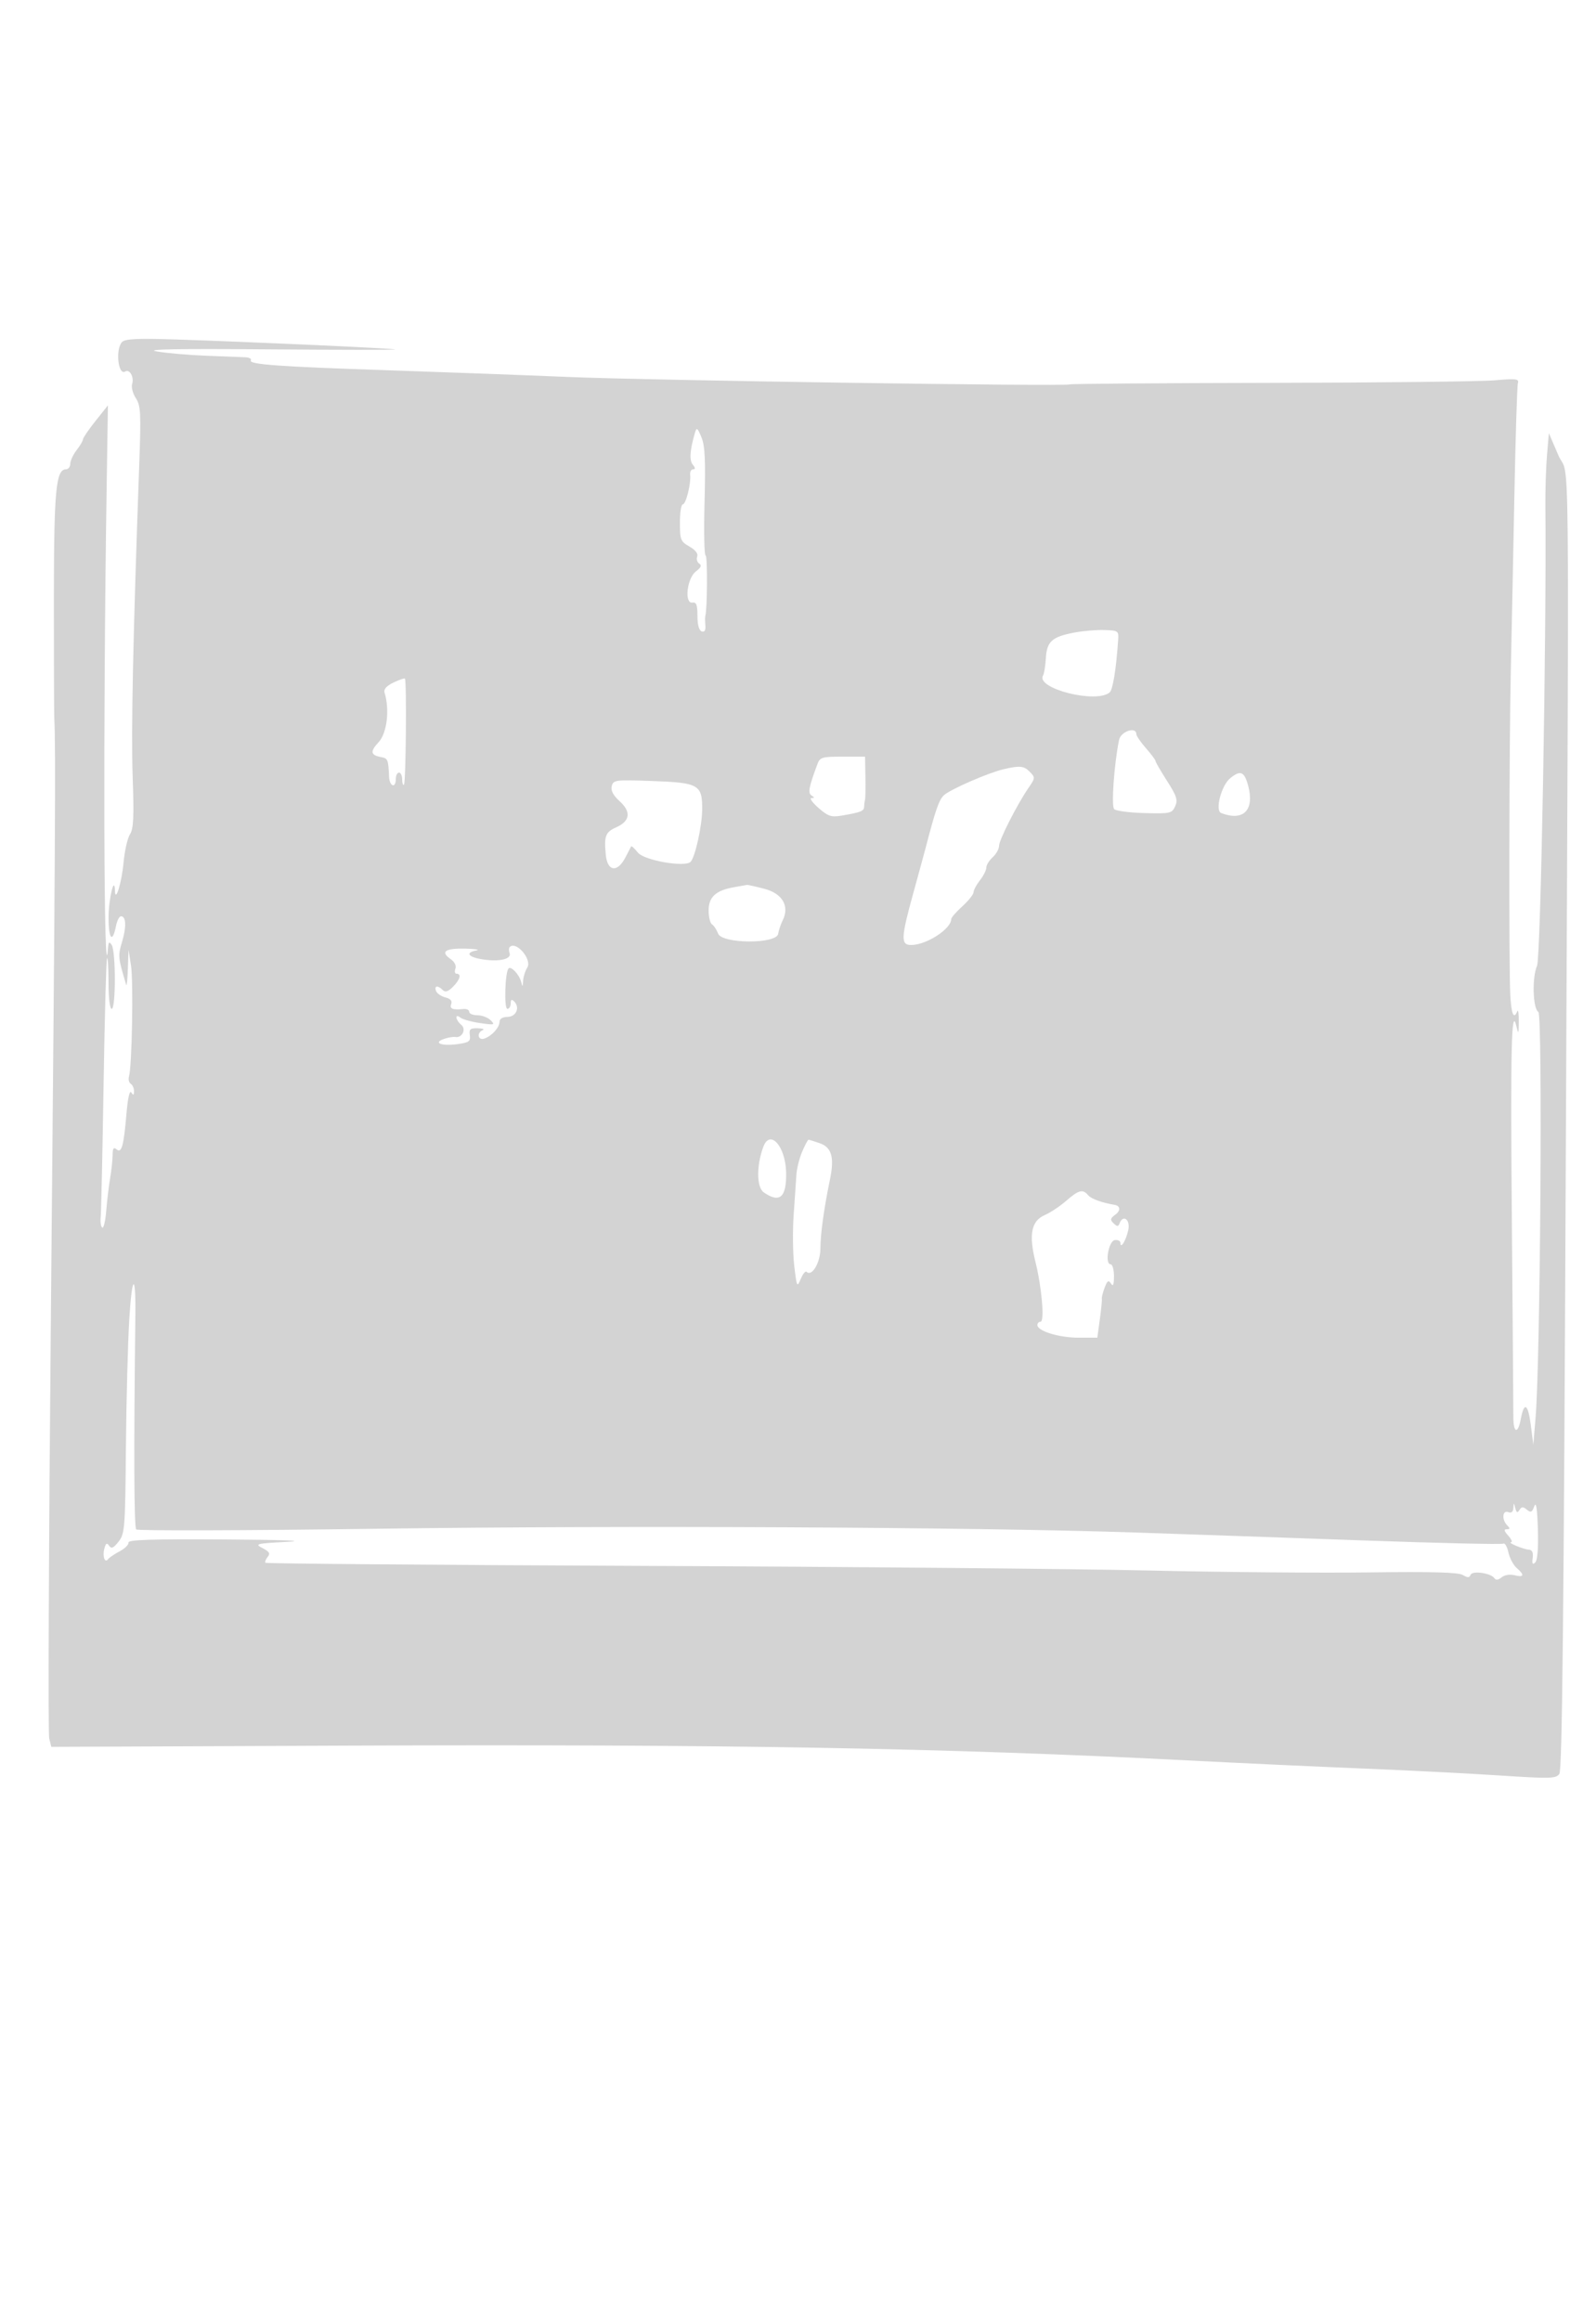 <svg xmlns="http://www.w3.org/2000/svg" width="500" height="727"><path d="M38.25 107.116c-2.144 2.202-1.263 10.628.967 9.25 1.401-.866 2.854 1.758 2.177 3.933-.308.989.215 2.981 1.161 4.426 1.534 2.34 1.65 4.594 1.069 20.701-1.943 53.838-2.568 83.42-2.065 97.744.449 12.768.279 16.433-.842 18.163-.772 1.192-1.683 5.216-2.025 8.943-.568 6.191-2.557 12.672-2.677 8.724-.155-5.078-1.987 2.534-2 8.309-.015 6.866 1.214 8.296 2.331 2.712.332-1.662 1.032-3.021 1.556-3.021 1.611 0 1.751 3.286.34 8-1.326 4.43-1.282 4.881 1.3 13.5.165.55.396-1.7.513-5l.212-6 .78 5c.781 5.008.296 31.533-.634 34.666-.272.916-.026 1.955.546 2.309.573.354 1.034 1.404 1.026 2.334-.012 1.291-.213 1.38-.851.374-.512-.808-1.092 1.707-1.5 6.5-.874 10.292-1.523 12.654-3.113 11.335-.928-.771-1.236-.342-1.241 1.729-.003 1.514-.35 4.778-.772 7.253-.421 2.475-.973 7.089-1.226 10.254-.253 3.165-.812 5.536-1.242 5.271-.43-.266-.653-1.731-.495-3.254.158-1.524.567-20.3.909-41.725.342-21.425.83-39.163 1.084-39.417.254-.254.462 3.213.462 7.704 0 4.778.415 8.167 1 8.167 1.3 0 1.3-17.989 0-20-.777-1.203-1.008-1.005-1.162 1-1.327 17.21-1.58-69.98-.42-144.761l.392-25.261-3.905 4.904c-2.148 2.697-3.915 5.29-3.927 5.761-.012.471-.902 1.982-1.978 3.357-1.076 1.375-1.966 3.287-1.978 4.25-.012.963-.607 1.75-1.321 1.75-3.208 0-3.807 6.46-3.819 41.218-.007 18.855.049 35.407.125 36.782.483 8.779.308 39.309-1.094 190.671-.643 69.394-.869 127.369-.502 128.832l.668 2.66 92.711-.382c118.134-.486 187.263.728 263.21 4.624 16.225.832 40.975 1.979 55 2.548 14.025.57 33.336 1.55 42.913 2.179 15.735 1.032 17.528.986 18.599-.48.898-1.227 1.39-48.211 2.024-193.387 1.035-237.005 1.309-211.191-2.334-219.673l-2.967-6.908-.59 6.908c-.324 3.799-.551 10.958-.504 15.908.386 40.237-1.445 141.337-2.607 144-1.614 3.699-1.341 13.383.408 14.464 1.364.843.625 109.137-.867 127.036l-.708 8.5-.811-6.231c-.867-6.672-2.076-7.342-3.129-1.734-.904 4.821-2.337 4.336-2.32-.785.007-2.338-.201-29.675-.463-60.75-.463-54.869-.15-68.33 1.427-61.5.605 2.62.697 2.43.732-1.5.021-2.475-.188-3.937-.465-3.25-1.092 2.706-1.854.964-2.187-5.003-.471-8.448-.361-78.773.16-101.747.23-10.175.722-34.25 1.092-53.5.371-19.25.88-35.687 1.132-36.526.395-1.316-.609-1.433-7.289-.848-4.26.374-35.818.733-70.127.799-34.31.066-62.66.28-63 .477-1.172.677-131.664-1.255-157.119-2.326-14.025-.59-39.45-1.537-56.5-2.103-34.303-1.14-43.712-1.821-42.916-3.11.294-.474-.505-.907-1.775-.96-1.27-.054-6.809-.27-12.309-.481-5.5-.211-12.475-.82-15.5-1.354-3.848-.678 6.599-.872 34.792-.643 22.161.179 40.161.196 40 .036-.33-.329-45.279-2.374-68.792-3.131-11.84-.381-15.795-.195-16.75.786M217.736 135.5c-1.616 5.51-1.837 8.673-.702 10.041.838 1.009.869 1.459.1 1.459-.611 0-1.022.787-.915 1.75.304 2.723-1.34 9.25-2.33 9.25-.489 0-.886 2.588-.883 5.75.006 5.333.223 5.873 2.989 7.447 1.876 1.067 2.776 2.236 2.426 3.149-.307.798-.015 1.787.647 2.196.853.527.547 1.24-1.046 2.441-2.811 2.121-3.71 10.19-1.088 9.768 1.223-.196 1.566.717 1.566 4.16 0 2.788.491 4.576 1.336 4.862.896.302 1.272-.327 1.14-1.911-.109-1.299-.12-2.587-.026-2.862.641-1.866.742-19 .112-19-.432 0-.584-7.558-.337-16.795.348-13.067.132-17.562-.977-20.25-1.225-2.969-1.508-3.174-2.012-1.455M336.5 198.151c-6.943 1.329-8.545 2.782-8.854 8.026-.142 2.413-.531 4.828-.864 5.366-2.502 4.049 16.521 8.94 20.838 5.358 1.008-.837 2.038-7.155 2.674-16.401.199-2.899.055-3.005-4.294-3.154-2.475-.084-6.75.278-9.5.805m-213.259 15.654c-2.155 1.036-3.094 2.096-2.773 3.13 1.655 5.336.78 12.694-1.847 15.528-2.763 2.982-2.558 4.082.879 4.706 1.987.361 2.164.811 2.385 6.081.131 3.121 2.115 3.825 2.115.75 0-1.1.45-2 1-2s1 .975 1 2.167c0 1.191.253 1.914.562 1.605.6-.601.88-32.688.289-33.218-.193-.173-1.817.39-3.61 1.251m227.346 17.945c-1.54 7.413-2.487 20.75-1.539 21.698.554.554 4.839 1.109 9.522 1.233 8.056.214 8.573.1 9.579-2.109.901-1.978.513-3.197-2.542-7.973-1.984-3.101-3.607-5.907-3.607-6.236 0-.33-1.35-2.137-3-4.016s-3-3.851-3-4.382c0-2.494-4.856-.893-5.413 1.785m-94.47 7.5c-2.749 7.363-3.083 9.153-1.855 9.933.97.616.96.79-.047.802-.706.008.281 1.39 2.196 3.071 3.017 2.649 3.986 2.97 7.284 2.412 5.932-1.002 6.969-1.406 7.011-2.732.022-.68.15-1.686.285-2.236.135-.55.193-3.812.127-7.25L271 237h-7.021c-6.366 0-7.1.21-7.862 2.25m58.196 1.713c-4.787 1.139-16.57 6.281-18.575 8.104-1.551 1.412-2.644 4.545-5.732 16.433-.429 1.65-2.181 8.07-3.893 14.267-3.873 14.017-3.966 16.233-.678 16.233 4.792 0 12.565-5.025 12.565-8.122 0-.456 1.575-2.263 3.5-4.014 1.925-1.752 3.5-3.727 3.5-4.39 0-.662.9-2.348 2-3.747 1.1-1.398 2-3.189 2-3.98 0-.79.9-2.252 2-3.247 1.1-.995 2-2.625 2-3.621 0-1.796 5.667-12.936 9.174-18.033 2.216-3.222 2.22-3.309.255-5.275-1.688-1.687-3.127-1.795-8.116-.608m71.072 2.809c-2.78 2.272-4.808 10.128-2.812 10.895 6.984 2.679 10.515-.913 8.447-8.593-1.198-4.447-2.405-4.94-5.635-2.302m-193.73 2.438c-.365 1.398.407 2.873 2.511 4.794 3.639 3.324 3.231 6.21-1.154 8.151-3.344 1.48-3.813 2.738-3.222 8.65.525 5.245 3.67 5.599 6.177.695.843-1.65 1.634-3.176 1.758-3.392.124-.215 1.085.67 2.135 1.968 1.945 2.401 14.479 4.626 16.441 2.919 1.427-1.242 3.675-11.356 3.687-16.59.018-7.615-1.116-8.249-15.688-8.775-11.502-.416-12.144-.336-12.645 1.58M230 277.892c-5.735.996-8 3.06-8 7.29 0 2.035.478 3.995 1.062 4.356.584.361 1.442 1.659 1.908 2.884 1.236 3.249 18.3 3.32 18.815.078.175-1.1.814-2.999 1.42-4.22 2.209-4.454-.067-8.391-5.711-9.877-2.747-.723-5.219-1.271-5.494-1.217-.275.054-2.075.371-4 .706m-70.3 18.741c-.309.309-.336 1.153-.059 1.874.718 1.871-3.074 2.805-8.24 2.03-4.73-.709-5.807-2.127-2.151-2.831 1.238-.239-.311-.495-3.441-.57-6.324-.151-7.938.96-4.694 3.232 1.313.92 1.915 2.112 1.548 3.068-.33.86-.164 1.564.368 1.564 1.611 0 1.093 1.876-1.131 4.1-1.527 1.527-2.4 1.8-3.2 1-1.546-1.546-2.74-1.369-2.096.31.297.775 1.617 1.68 2.933 2.01 1.594.4 2.202 1.098 1.821 2.09-.569 1.483.461 1.891 3.892 1.542.963-.098 1.75.301 1.75.885 0 .585 1.157 1.063 2.571 1.063 1.415 0 3.285.713 4.157 1.585 1.446 1.446 1.156 1.522-3.322.874-2.698-.391-5.468-1.16-6.156-1.708-1.85-1.474-1.596.717.262 2.259 1.659 1.377.249 4.209-1.895 3.807-.615-.115-2.189.153-3.499.596-3.59 1.214-.813 2.316 4.143 1.644 3.684-.499 4.198-.868 3.926-2.816-.262-1.879.142-2.228 2.5-2.162 1.547.043 2.251.306 1.563.583-2.008.811-1.524 3.374.5 2.647 2.384-.857 4.75-3.492 4.75-5.29 0-.905.965-1.489 2.482-1.5 2.72-.021 3.997-2.94 2.112-4.825-.792-.792-1.094-.625-1.094.606 0 .935-.473 1.7-1.052 1.7-1.084 0-.736-11.545.381-12.663.81-.809 3.359 1.925 3.947 4.234.425 1.666.508 1.62.608-.335.064-1.245.651-3.12 1.306-4.168 1.576-2.523-3.478-8.447-5.49-6.435m79.421 62.617c-2.178 5.909-2.107 12.647.151 14.228 5.011 3.51 7.187 1.563 7.004-6.267-.193-8.231-5.059-13.646-7.155-7.961m12.178 1.5c-.879 2.063-1.69 5.325-1.803 7.25-.112 1.925-.495 7.55-.851 12.5s-.275 12.15.18 16c.791 6.68.883 6.868 2.03 4.111.66-1.588 1.489-2.6 1.842-2.248 1.636 1.637 4.304-2.848 4.323-7.268.021-4.664 1.108-12.533 2.985-21.595 1.447-6.983.568-10.105-3.217-11.424-1.698-.592-3.267-1.076-3.488-1.076-.221 0-1.121 1.688-2.001 3.75M334 376.145c-1.925 1.686-4.942 3.69-6.704 4.454-4.198 1.82-5.047 6.058-2.922 14.588 2.005 8.052 2.927 18.813 1.611 18.813-.542 0-.985.473-.985 1.051 0 1.867 6.776 3.949 12.853 3.949h5.917l.788-5.75c.434-3.163.716-6.072.627-6.465-.089-.394.309-1.953.884-3.466.838-2.205 1.23-2.46 1.973-1.285.667 1.054.932.411.943-2.284.008-2.062-.462-3.75-1.045-3.75-1.908 0-.647-7.291 1.31-7.572.962-.138 1.75.249 1.75.86 0 2.146 1.785-.767 2.474-4.038.691-3.279-1.671-4.987-2.766-2-.361.985-.75.97-1.833-.067-1.162-1.114-1.076-1.538.552-2.74 1.715-1.266 1.589-2.747-.26-3.053-3.961-.656-7.331-1.883-8.267-3.011-1.663-2.004-2.978-1.668-6.9 1.766M40.514 413c-.457 7.425-.938 25.592-1.068 40.371-.223 25.409-.348 27.014-2.294 29.5-1.605 2.051-2.257 2.336-2.966 1.294-.695-1.02-1.048-.803-1.499.924-.638 2.441.17 4.664 1.188 3.268.344-.471 1.975-1.573 3.625-2.449 1.65-.876 2.888-2.113 2.75-2.75-.186-.861 7.517-1.108 30-.962 18.368.119 26.126.413 19.75.75-9.824.518-10.324.645-7.758 1.961 2.158 1.107 2.501 1.698 1.608 2.774-.624.752-.926 1.576-.671 1.831.255.255 53.342.689 117.972.964s136.148.93 158.929 1.455c22.781.525 53.744.79 68.807.589 19.736-.263 27.945-.038 29.381.807 1.537.904 2.094.896 2.433-.038.511-1.408 6.405-.576 7.473 1.054.445.679 1.205.588 2.237-.269.92-.764 2.597-1.038 4.076-.667 2.984.749 3.214-.065.647-2.291-1.026-.89-2.188-3.084-2.581-4.876-.394-1.791-1.102-3.019-1.574-2.727-.471.291-20.347-.165-44.168-1.015-23.821-.85-55.986-1.968-71.478-2.485-50.651-1.691-160.332-2.235-236.833-1.173-41.25.572-75.372.672-75.827.223-.686-.677-.779-24.491-.264-67.063.163-13.459-1.045-12.822-1.895 1m440.152 58.803c-.69 1.905-1.092 2.089-2.326 1.064-1.193-.99-1.658-.971-2.315.092-.631 1.021-.935.89-1.308-.564-.462-1.806-.49-1.808-.601-.038-.076 1.218-.632 1.659-1.616 1.281-1.839-.705-2.063 2.399-.3 4.162.933.933.899 1.2-.155 1.2-.988 0-.865.541.455 2 .995 1.1 1.403 2.029.905 2.063-1.296.091 3.798 2.219 5.595 2.338 1.005.066 1.389.923 1.164 2.599-.248 1.836-.038 2.211.789 1.41.722-.698 1.022-4.47.837-10.5-.2-6.483-.549-8.694-1.124-7.107" fill="#d3d3d3" fill-rule="evenodd"/></svg>